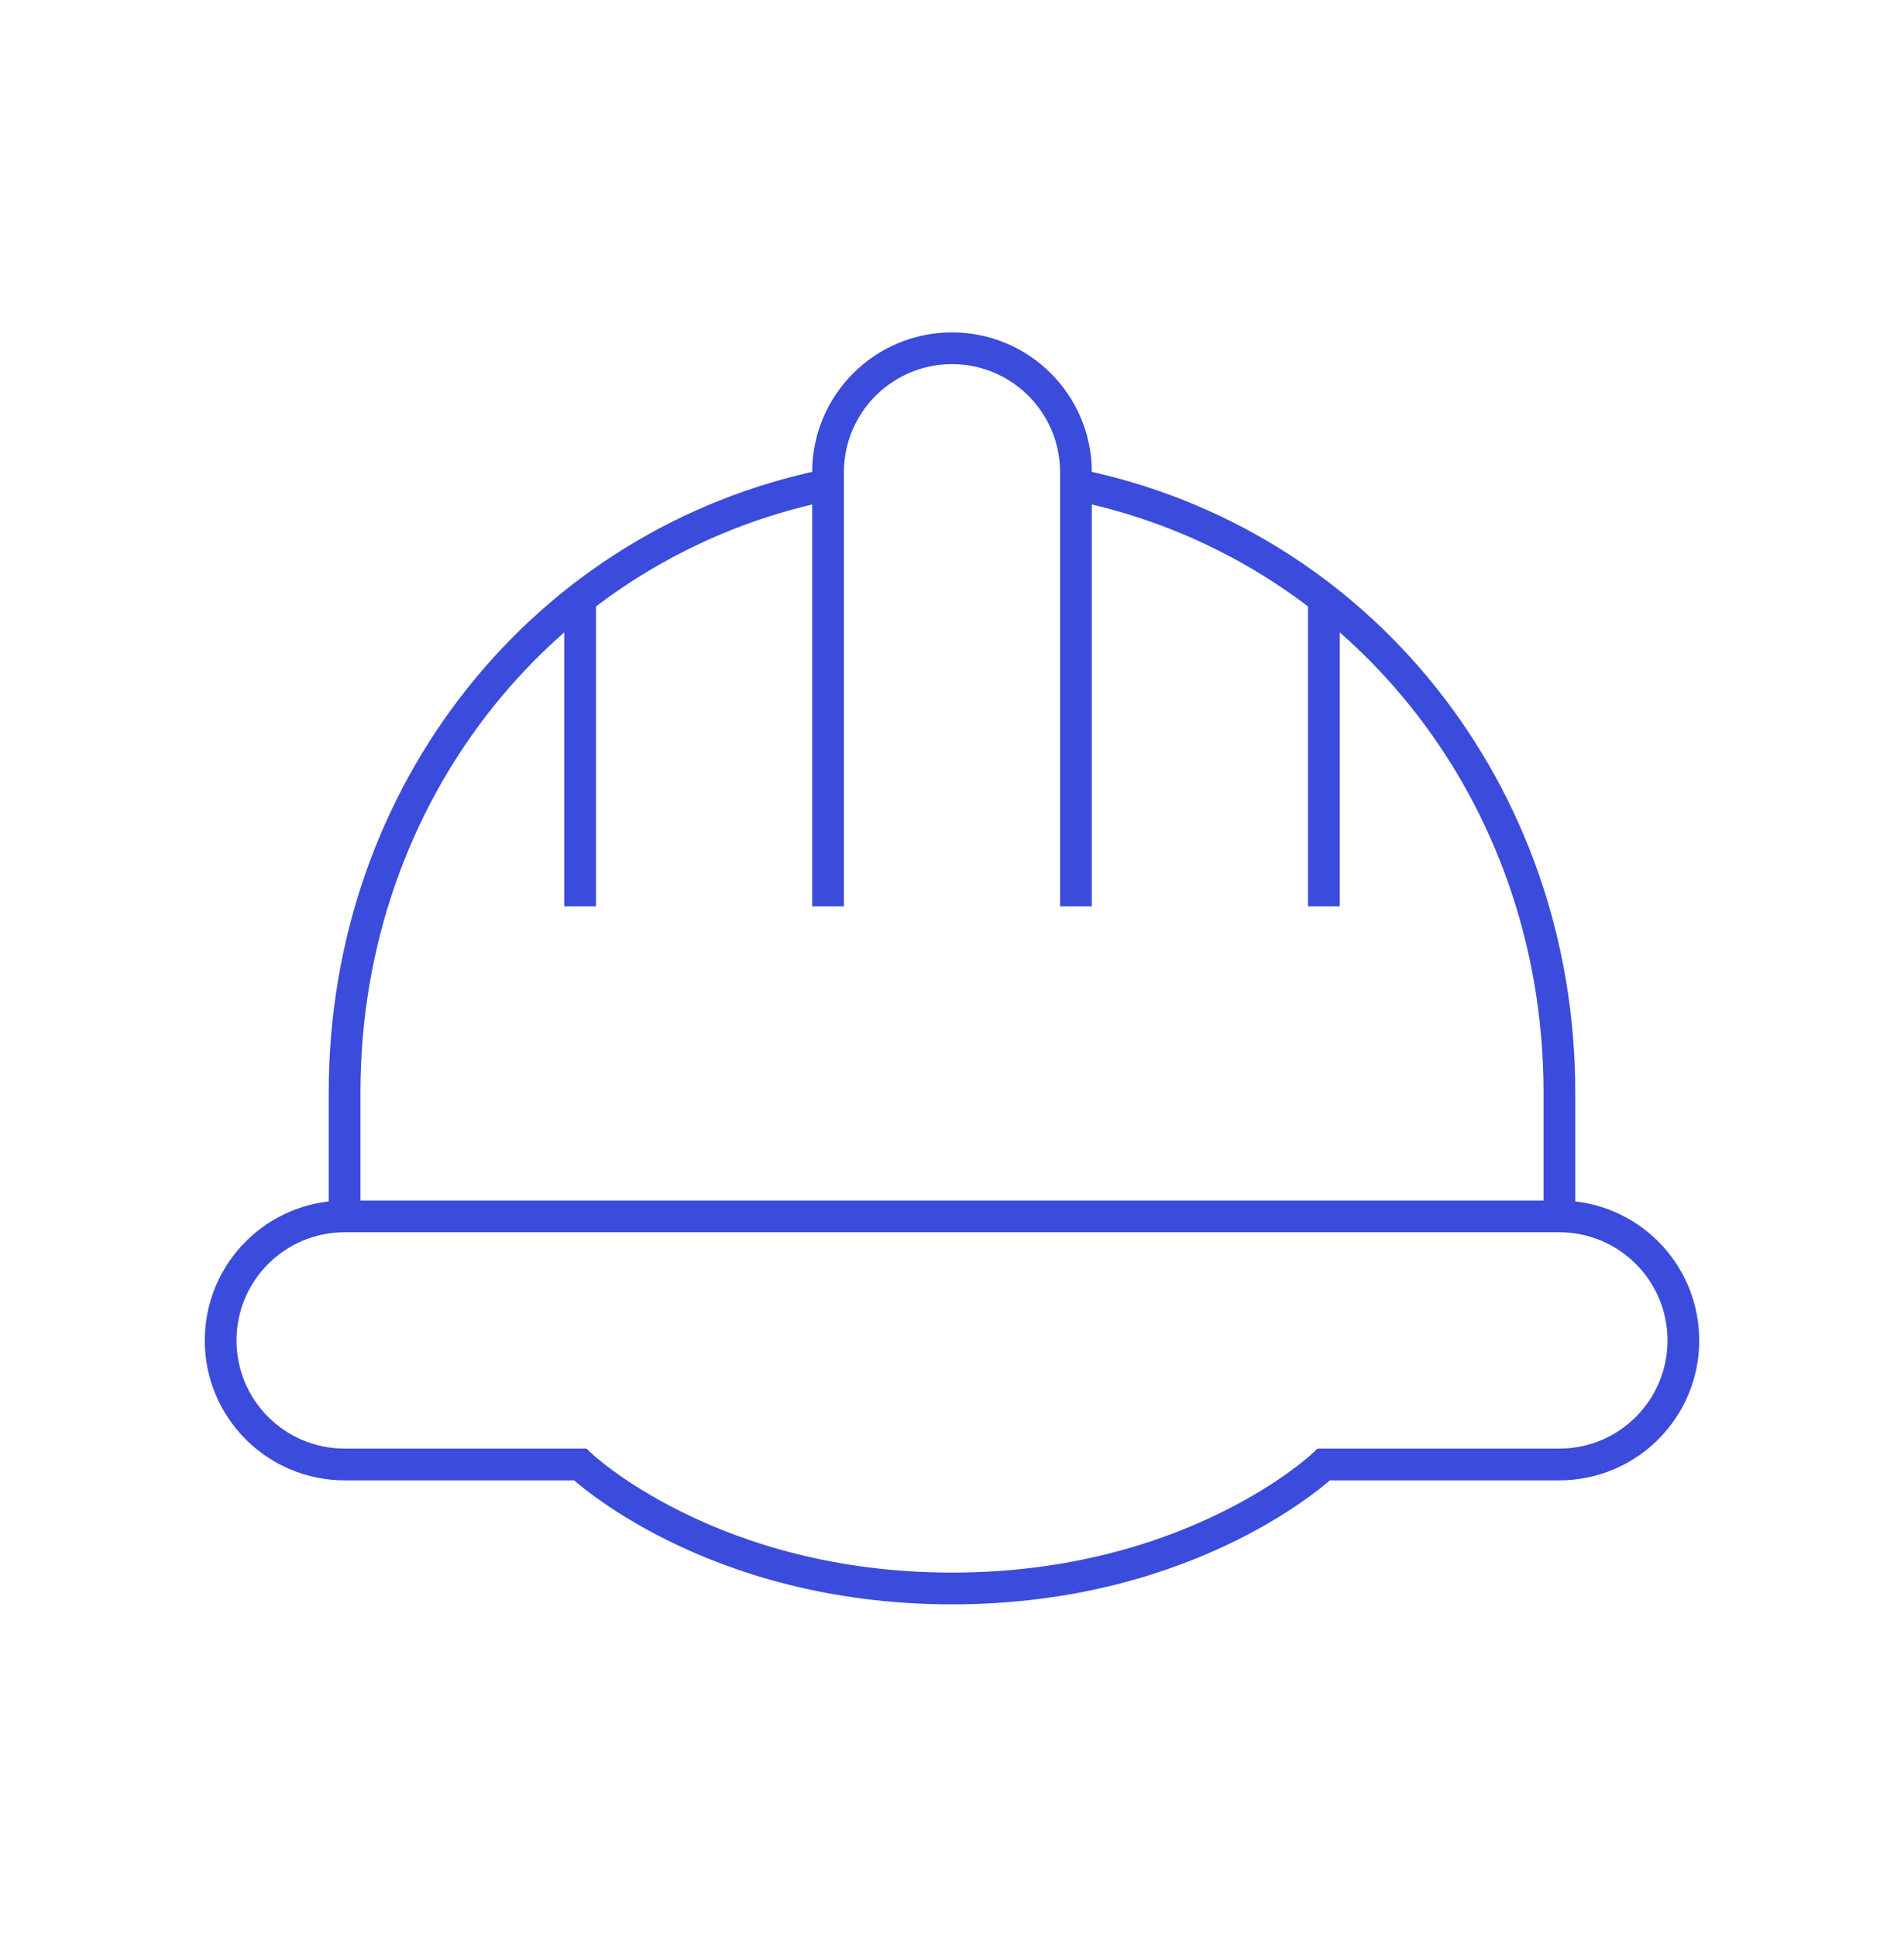 <svg width="60" height="61" viewBox="0 0 60 61" fill="none" xmlns="http://www.w3.org/2000/svg">
<mask id="mask0_462_1395" style="mask-type:luminance" maskUnits="userSpaceOnUse" x="5" y="5" width="50" height="51">
<path d="M5 5.5H55V55.5H5V5.5Z" fill="white"/>
</mask>
<g mask="url(#mask0_462_1395)">
<path d="M26.094 28.547V14.875C26.094 12.718 27.843 10.969 30 10.969C32.157 10.969 33.906 12.718 33.906 14.875V28.547" stroke="#3B4BDC" stroke-miterlimit="10"/>
<path d="M18.281 46.125C18.281 46.125 22.373 50.031 30 50.031C37.627 50.031 41.719 46.125 41.719 46.125H49.141C51.298 46.125 53.047 44.376 53.047 42.219C53.047 40.061 51.298 38.312 49.141 38.312H10.859C8.702 38.312 6.953 40.061 6.953 42.219C6.953 44.376 8.702 46.125 10.859 46.125H18.281Z" stroke="#3B4BDC" stroke-miterlimit="10"/>
<path d="M10.859 38.312V34.406C10.859 24.957 17.179 17.075 26.094 15.266" stroke="#3B4BDC" stroke-miterlimit="10"/>
<path d="M33.906 15.266C42.821 17.075 49.141 24.957 49.141 34.406V38.594" stroke="#3B4BDC" stroke-miterlimit="10"/>
<path d="M18.281 28.547V18.855" stroke="#3B4BDC" stroke-miterlimit="10"/>
<path d="M41.719 28.547V18.855" stroke="#3B4BDC" stroke-miterlimit="10"/>
</g>
</svg>
